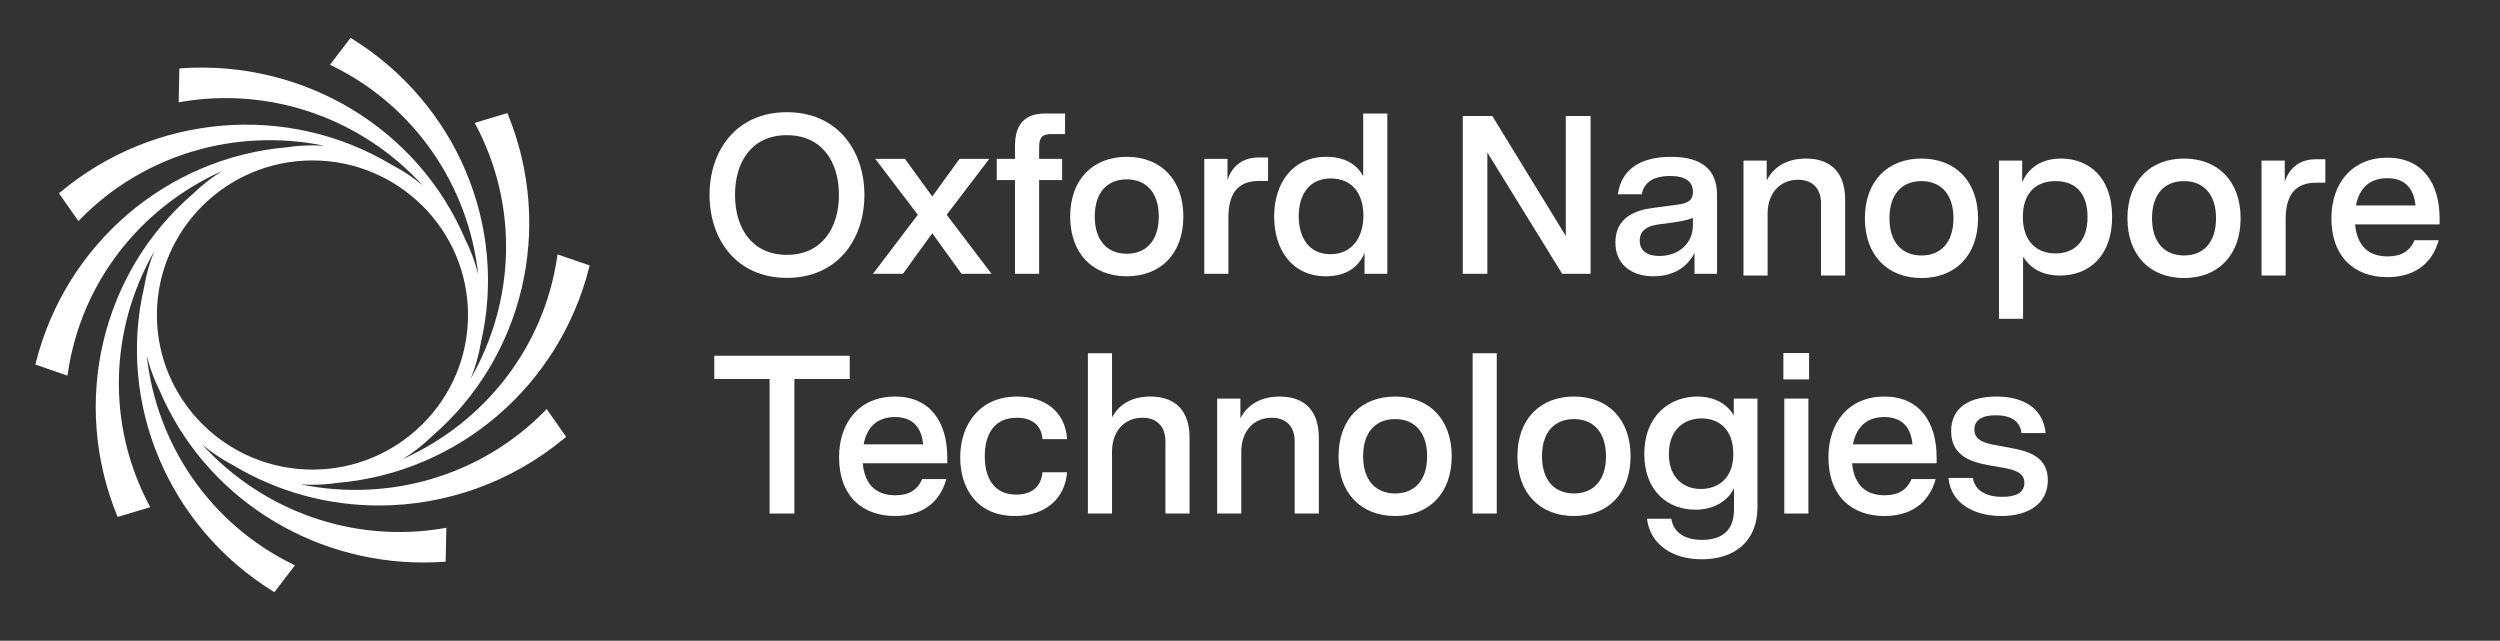 <?xml version="1.0" encoding="UTF-8"?>
<svg id="Layer_1" xmlns="http://www.w3.org/2000/svg" version="1.1" viewBox="0 0 3244.72 831.64">
  <rect x="0" y="0" width="3244.72" height="831.64" fill="#333333" stroke="none"/>
  <!-- Generator: Adobe Illustrator 29.3.1, SVG Export Plug-In . SVG Version: 2.1.0 Build 151)  -->
  <defs>
    <style>
      .st0 {
        fill: #fff;
      }
    </style>
  </defs>
  <path class="st0" d="M3098.47,359.72c-41.84,0-72.55-25.45-72.55-76.36,0-45.64,26.91-78.7,72.55-78.7s67.87,33.06,67.87,78.99v7.61h-109.71c2.63,28.09,17.56,41.54,42.42,41.54,17.85,0,28.67-7.02,34.81-21.06h31.3c-8.78,31.89-33.06,47.98-66.7,47.98ZM3057.8,266.68h77.23c-2.05-21.65-13.17-35.4-36.57-35.4s-36.57,13.46-40.67,35.4Z"/>
  <path class="st0" d="M2935.22,357.63v-149.2h30.14v27.5c5.85-17.85,19.31-29.26,40.37-29.26h12.29v30.43h-11.7c-29.55,0-39.79,18.72-39.79,47.69v72.85h-31.3Z"/>
  <path class="st0" d="M2834.62,360.85c-43.88,0-73.43-29.26-73.43-77.53s29.55-77.53,73.43-77.53,73.43,29.26,73.43,77.53-29.55,77.53-73.43,77.53ZM2793.08,283.32c0,31.89,16.97,48.27,41.54,48.27s41.55-16.38,41.55-48.27-16.97-48.27-41.55-48.27-41.54,16.09-41.54,48.27Z"/>
  <path class="st0" d="M2594.43,413.8v-205.38h30.14v28.38c7.31-18.43,24.87-31.01,50.32-31.01,36.28,0,66.41,24.28,66.41,75.77s-30.72,76.06-67.58,76.06c-25.46,0-40.08-11.41-47.98-24.57v80.75h-31.3ZM2625.44,281.56c0,33.06,19.31,47.39,42.42,47.39s41.54-14.34,41.54-47.39-17.85-46.52-41.54-46.52-42.42,13.75-42.42,46.52Z"/>
  <path class="st0" d="M2493.84,360.85c-43.88,0-73.43-29.26-73.43-77.53s29.55-77.53,73.43-77.53,73.43,29.26,73.43,77.53-29.55,77.53-73.43,77.53ZM2452.3,283.32c0,31.89,16.97,48.27,41.54,48.27s41.54-16.38,41.54-48.27-16.97-48.27-41.54-48.27-41.54,16.09-41.54,48.27Z"/>
  <path class="st0" d="M2262.86,357.63v-149.2h30.13v25.75c9.07-17.85,26.62-28.38,50.9-28.38,33.94,0,50.9,19.89,50.9,53.25v98.59h-31.3v-93.62c0-20.48-12.29-30.72-29.84-30.72-22.24,0-39.49,16.09-39.49,44.18v80.16h-31.3Z"/>
  <path class="st0" d="M2146.03,358.59c-28.38,0-49.44-15.21-49.44-43.88,0-31.6,24.57-41.54,47.69-44.76l33.06-4.39c10.83-1.46,19.89-4.1,19.89-16.38,0-13.46-9.65-20.77-29.55-20.77-22.52,0-33.93,8.78-36.86,23.7h-31.01c4.68-33.06,30.13-48.56,69.04-48.56s59.68,15.8,59.68,49.44v102.39h-29.25v-26.92c-9.65,18.43-27.5,30.13-53.25,30.13ZM2128.18,312.36c0,13.46,10.24,19.89,25.45,19.89,24.57,0,43.59-15.8,43.59-40.08v-9.36c-5.56,2.34-11.99,3.8-23.11,5.56l-19.6,2.63c-11.41,1.46-26.33,4.97-26.33,21.36Z"/>
  <path class="st0" d="M1898.54,355.37v-204.79h38.32l95.37,155.64v-155.64h32.18v204.79h-36.86l-97.13-157.4v157.4h-31.89Z"/>
  <path class="st0" d="M1721,358.59c-44.18,0-67.29-34.52-67.29-77.53s23.41-77.53,67.88-77.53c23.69,0,39.79,9.95,47.69,25.16v-81.33h31.3v208.01h-29.55v-27.21c-6.73,16.68-21.94,30.43-50.03,30.43ZM1685.6,280.47c0,27.5,12.87,49.44,41.25,49.44s42.71-22.53,42.71-50.03-13.75-48.27-42.42-48.27-41.54,21.94-41.54,48.86Z"/>
  <path class="st0" d="M1563.02,355.37v-149.2h30.13v27.5c5.85-17.85,19.31-29.26,40.37-29.26h12.29v30.43h-11.7c-29.55,0-39.79,18.72-39.79,47.69v72.85h-31.3Z"/>
  <path class="st0" d="M1462.42,358.59c-43.88,0-73.43-29.26-73.43-77.53s29.55-77.53,73.43-77.53,73.43,29.26,73.43,77.53-29.55,77.53-73.43,77.53ZM1420.88,281.06c0,31.89,16.97,48.27,41.54,48.27s41.55-16.38,41.55-48.27-16.97-48.27-41.55-48.27-41.54,16.09-41.54,48.27Z"/>
  <path class="st0" d="M1317.37,355.37v-121.7h-23.7v-27.5h23.7v-16.97c0-28.67,13.46-41.84,38.91-41.84h26.04v26.62h-18.14c-11.7,0-15.5,4.97-15.5,16.68v15.51h29.84v27.5h-29.84v121.7h-31.3Z"/>
  <path class="st0" d="M1133,355.37l58.22-76.65-55.29-72.55h38.62l35.4,48.86,35.4-48.86h38.61l-55.29,72.55,58.22,76.65h-38.91l-38.04-52.66-38.03,52.66h-38.91Z"/>
  <path class="st0" d="M1021.26,360.64c-65.54,0-100.35-50.03-100.35-107.66s34.81-107.37,100.35-107.37,100.64,49.74,100.64,107.37-34.81,107.66-100.64,107.66ZM953.97,252.97c0,43.3,22.24,77.82,67.29,77.82s67.58-34.52,67.58-77.82-22.23-77.53-67.58-77.53-67.29,34.23-67.29,77.53Z"/>
  <path class="st0" d="M438.24,626.69c156.71-13.51,287.9-126.05,326.51-279.99l.59-2.15-41.76-14.39-.39,2.94c-17.04,117.24-93.77,214.82-200.14,262.57,13.69-8.51,26.4-18.49,37.82-29.65,118.68-102.37,158.28-270.11,98.49-417.2l-.88-2.06-42.35,12.72,1.38,2.64c55.55,104.72,51.22,228.42-6.5,329.12,5.91-14.58,10.35-29.95,13-45.9,35.46-152.18-31.72-311.02-167.15-395.08l-1.87-1.17-26.69,34.94,2.66,1.27c107.26,52.46,176.99,155.41,189.7,270.89-3.94-15.95-9.65-31.22-16.85-45.6-61.16-143.86-209.4-233.02-368.76-221.96l-2.26.2-.89,43.94,2.95-.49c117.9-20.26,235.4,22.41,314,108.63-12.51-10.57-26.2-19.67-40.87-27.3-134.74-80.54-307.5-66.16-429.73,35.82l-1.67,1.47,25.21,36.01,2.07-2.15c83.23-85.04,203.1-119.1,317.45-95.52-5.22-.39-10.44-.59-15.76-.59-11.13,0-22.06.88-32.7,2.45-156.61,13.41-287.8,125.95-326.41,279.89l-.59,2.15,41.76,14.39.39-2.94c17.04-117.34,93.77-214.81,200.14-262.57-13.69,8.51-26.4,18.5-37.82,29.65-118.78,102.37-158.28,270.11-98.49,417.2l.89,2.06,42.25-12.72-1.38-2.64c-55.55-104.81-51.22-228.42,6.5-329.12-5.91,14.58-10.34,29.95-13,45.9-35.46,152.18,31.72,311.01,167.15,395.08l1.87,1.18,26.69-34.94-2.66-1.27c-107.26-52.46-177-155.41-189.7-270.89,3.94,15.95,9.65,31.22,16.84,45.6,57.91,135.84,193.35,222.94,342.27,222.94,8.87,0,17.73-.3,26.59-.88l2.27-.19.89-43.94-2.96.49c-117.9,20.26-235.4-22.41-314-108.63,12.51,10.57,26.2,19.67,40.88,27.31,58.11,34.74,123.32,51.87,188.52,51.87,85.89,0,171.77-29.66,241.31-87.69l1.67-1.47-25.21-36.02-2.07,2.15c-83.23,85.04-203.1,119.1-317.55,95.52,5.22.39,10.44.59,15.76.59,11.13,0,22.06-.88,32.7-2.45h-.1ZM203.63,408.85c0-110.69,90.62-200.62,201.91-200.62s201.91,90.04,201.91,200.62-90.61,200.63-201.91,200.63-201.91-90.04-201.91-200.63Z"/>
  <g>
    <path class="st0" d="M2597.59,669.72c-33.35,0-65.24-14.63-68.75-49.44h31.59c3.22,17.55,18.73,24.58,38.33,24.58,17.85,0,28.67-5.56,28.67-18.14s-11.41-16.68-27.21-19.6l-20.18-3.51c-23.7-4.39-47.69-13.17-47.69-43.88s23.4-45.05,59.1-45.05,60.56,16.09,63.49,47.4h-31.3c-1.75-16.09-14.63-23.11-33.35-23.11s-27.79,6.73-27.79,18.43c0,13.17,11.12,17.26,26.62,20.18l20.77,3.8c23.99,4.39,47.98,12,47.98,41.83,0,31.6-26.92,46.52-60.27,46.52Z"/>
    <path class="st0" d="M2445.64,669.72c-41.83,0-72.55-25.45-72.55-76.35,0-45.64,26.92-78.7,72.55-78.7s67.87,33.06,67.87,78.99v7.6h-109.71c2.63,28.08,17.55,41.54,42.42,41.54,17.84,0,28.67-7.02,34.81-21.06h31.3c-8.78,31.89-33.06,47.98-66.7,47.98ZM2404.98,576.69h77.23c-2.05-21.65-13.17-35.4-36.57-35.4s-36.57,13.46-40.67,35.4Z"/>
    <path class="st0" d="M2315.8,666.51v-149.2h31.3v149.2h-31.3ZM2314.63,492.43v-34.23h33.35v34.23h-33.35Z"/>
    <path class="st0" d="M2208.71,725.89c-37.45,0-67-18.72-71.09-52.66h31.6c2.34,16.09,15.21,27.5,39.79,27.5,26.33,0,41.54-12.58,41.54-39.5v-27.5c-9.07,18.43-28.67,27.8-50.03,27.8-35.11,0-66.41-23.41-66.41-72.55s32.77-74.31,68.75-74.31c24.28,0,40.08,11.41,47.4,24.58v-21.94h30.72v140.72c0,46.22-31.3,67.87-72.26,67.87ZM2165.99,589.27c0,30.72,19.02,45.35,41.54,45.35,21.36,0,42.13-12.87,42.13-45.35s-19.02-46.22-41.25-46.22-42.42,14.33-42.42,46.22Z"/>
    <path class="st0" d="M2042.87,669.72c-43.88,0-73.43-29.25-73.43-77.53s29.55-77.53,73.43-77.53,73.43,29.26,73.43,77.53-29.55,77.53-73.43,77.53ZM2001.33,592.19c0,31.89,16.97,48.27,41.54,48.27s41.54-16.38,41.54-48.27-16.97-48.27-41.54-48.27-41.54,16.09-41.54,48.27Z"/>
    <path class="st0" d="M1911.32,666.51v-208.01h31.3v208.01h-31.3Z"/>
    <path class="st0" d="M1810.73,669.72c-43.88,0-73.43-29.25-73.43-77.53s29.55-77.53,73.43-77.53,73.43,29.26,73.43,77.53-29.55,77.53-73.43,77.53ZM1769.18,592.19c0,31.89,16.97,48.27,41.54,48.27s41.54-16.38,41.54-48.27-16.97-48.27-41.54-48.27-41.54,16.09-41.54,48.27Z"/>
    <path class="st0" d="M1579.75,666.51v-149.2h30.13v25.75c9.07-17.85,26.62-28.38,50.9-28.38,33.94,0,50.9,19.9,50.9,53.25v98.59h-31.3v-93.62c0-20.48-12.28-30.72-29.84-30.72-22.23,0-39.5,16.09-39.5,44.18v80.16h-31.3Z"/>
    <path class="st0" d="M1411.97,666.51v-208.01h31.3v83.38c9.07-17.26,26.03-27.21,49.73-27.21,33.93,0,50.9,19.9,50.9,53.25v98.59h-31.3v-93.62c0-20.48-12.29-30.72-29.84-30.72-22.23,0-39.49,16.09-39.49,44.18v80.16h-31.3Z"/>
    <path class="st0" d="M1317.32,669.72c-48.27,0-71.09-34.52-71.09-76.35s24.87-78.7,73.72-78.7c37.74,0,62.9,20.77,64.95,55.29h-31.89c-1.17-18.14-14.04-27.79-33.06-27.79-30.13,0-41.83,21.94-41.83,50.03s11.99,49.73,40.66,49.73c20.19,0,32.48-9.95,34.23-28.96h31.89c-2.63,35.11-29.26,56.75-67.58,56.75Z"/>
    <path class="st0" d="M1161.57,669.72c-41.83,0-72.55-25.45-72.55-76.35,0-45.64,26.92-78.7,72.55-78.7s67.87,33.06,67.87,78.99v7.6h-109.71c2.63,28.08,17.55,41.54,42.42,41.54,17.85,0,28.67-7.02,34.82-21.06h31.3c-8.78,31.89-33.06,47.98-66.7,47.98ZM1120.9,576.69h77.23c-2.05-21.65-13.17-35.4-36.57-35.4s-36.57,13.46-40.67,35.4Z"/>
    <path class="st0" d="M998.86,666.51v-174.65h-71.81v-30.13h175.79v30.13h-71.81v174.65h-32.18Z"/>
  </g>
</svg>
